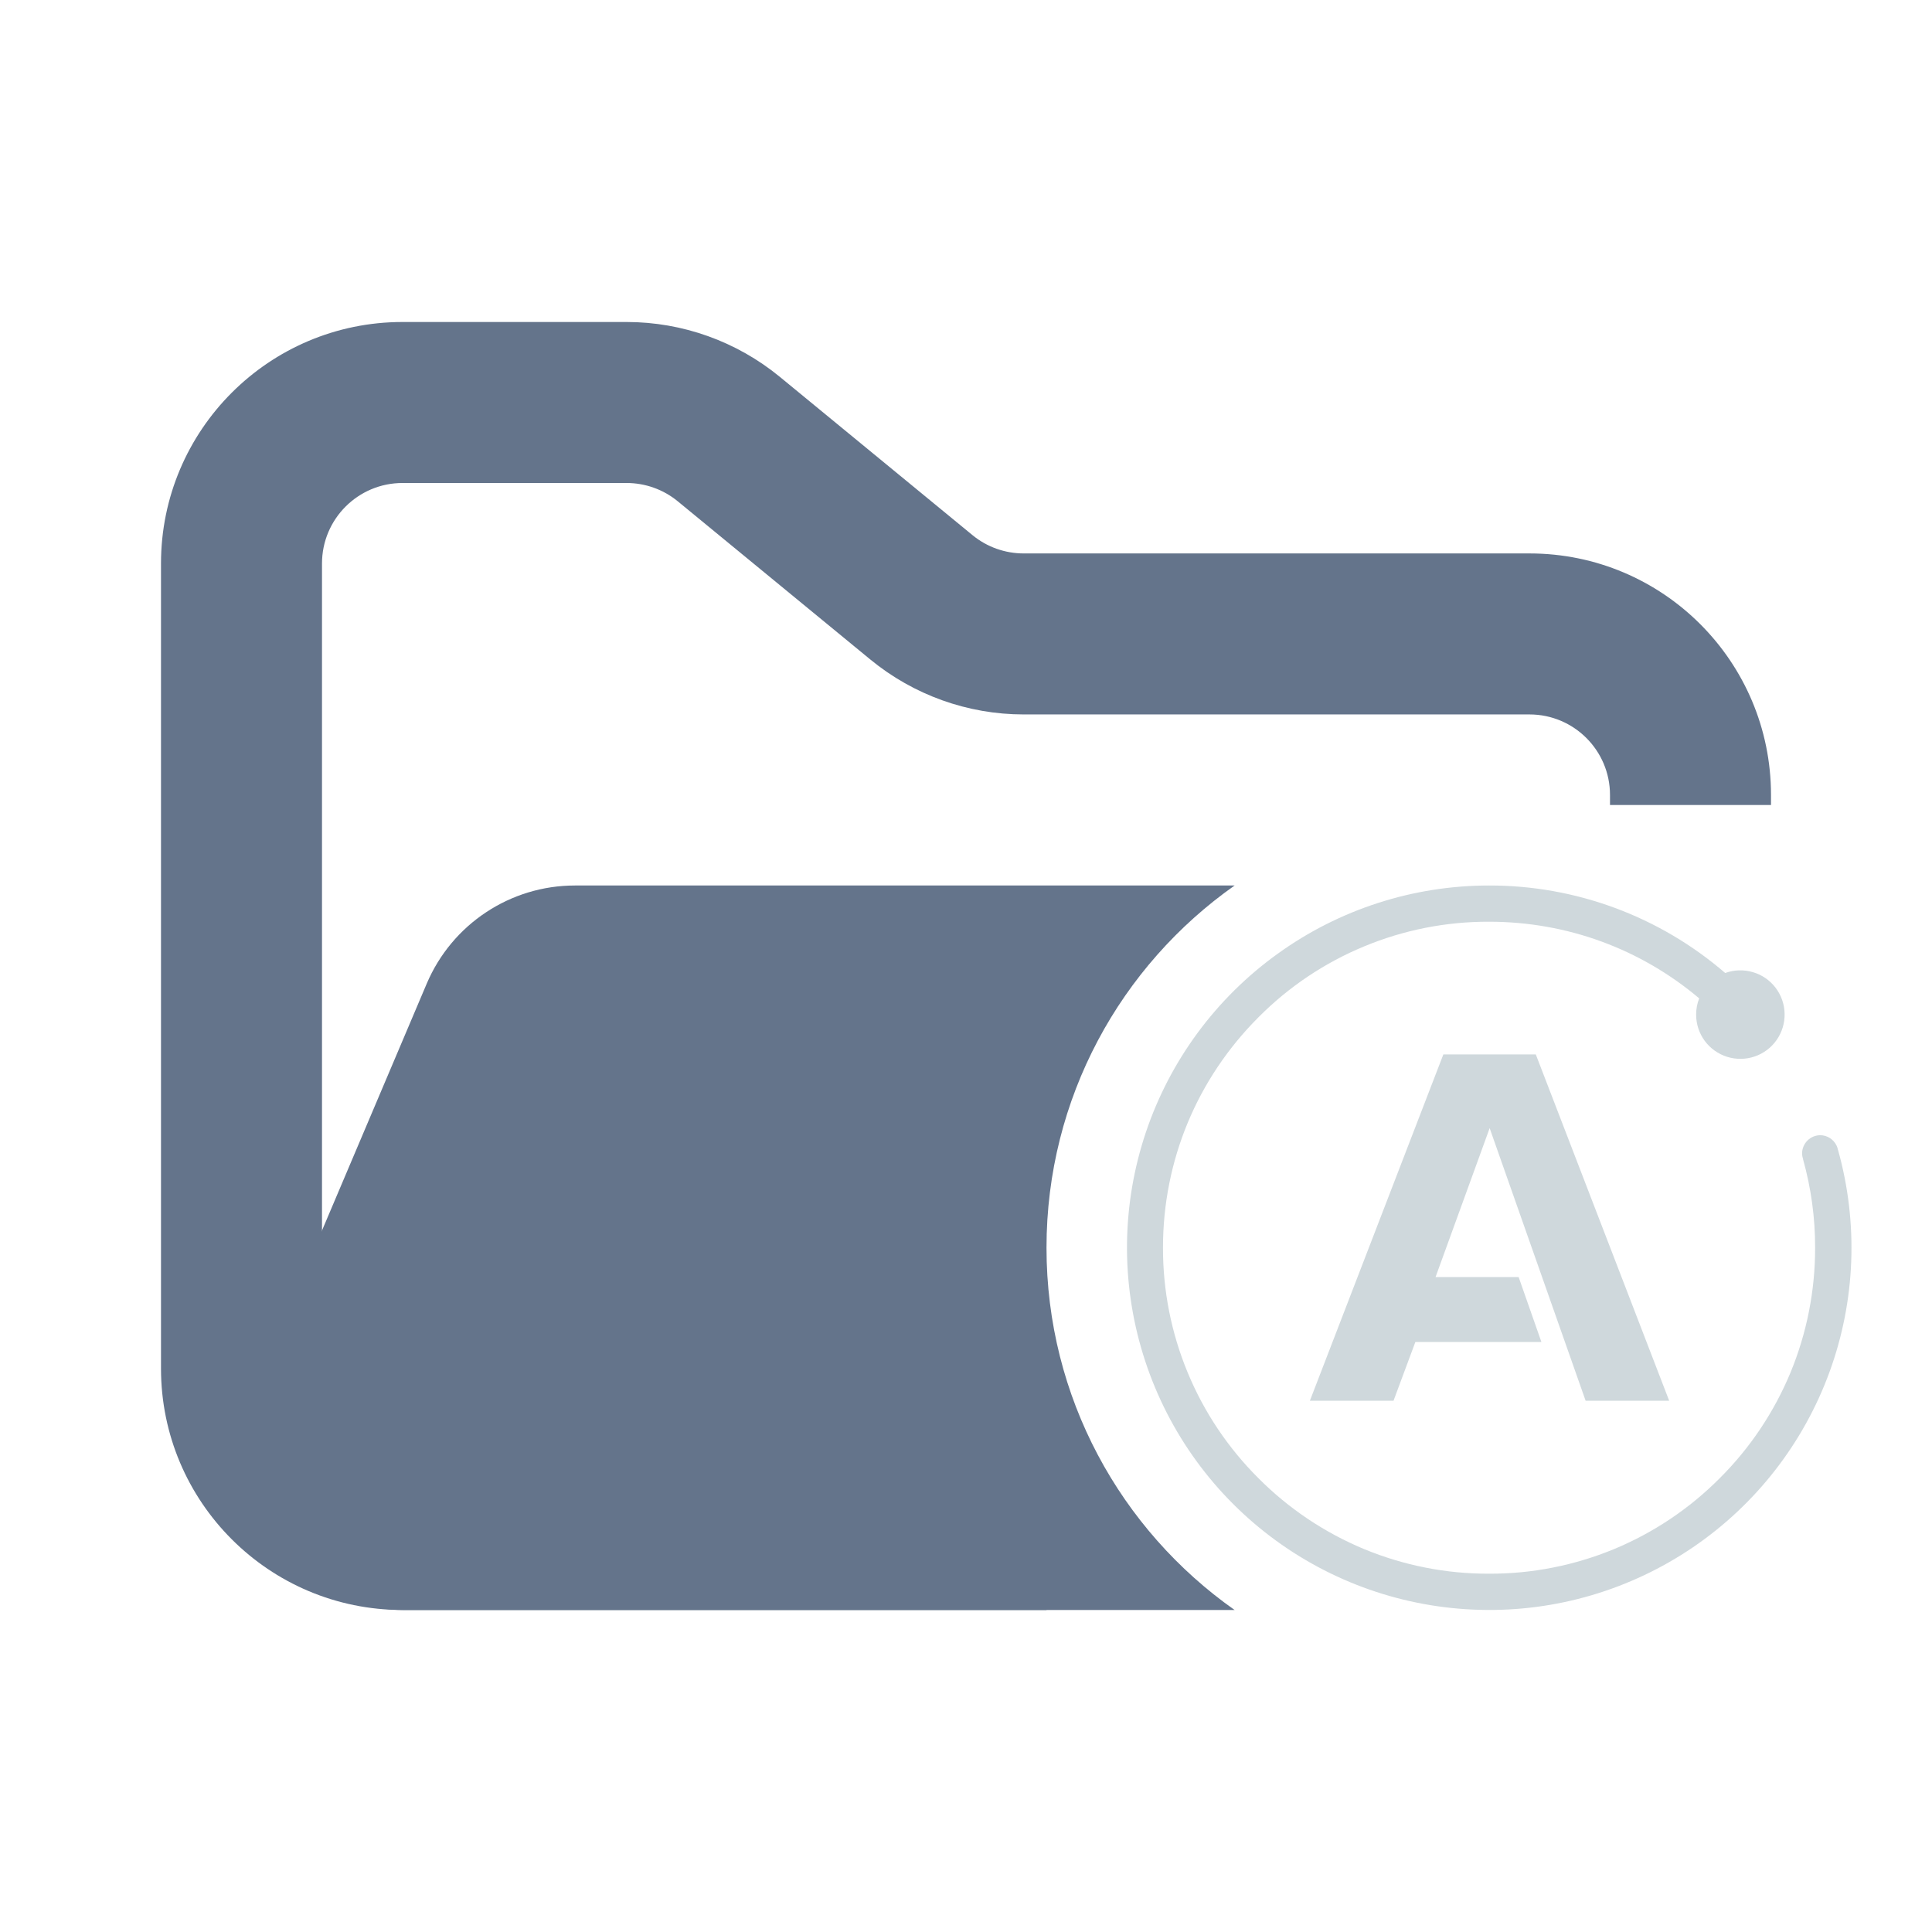 <svg width="24" height="24" viewBox="0 0 24 24" fill="none" xmlns="http://www.w3.org/2000/svg">
<path fill-rule="evenodd" clip-rule="evenodd" d="M5 4C3.343 4 2 5.343 2 7V17C2 18.657 3.343 20 5 20H13V18H5C4.448 18 4 17.552 4 17V7C4 6.448 4.448 6 5 6H7.784C8.015 6 8.24 6.08 8.419 6.227L10.812 8.193C11.349 8.634 12.022 8.875 12.716 8.875H19C19.552 8.875 20 9.323 20 9.875V10H22V9.875C22 8.218 20.657 6.875 19 6.875H12.716C12.485 6.875 12.26 6.795 12.081 6.648L9.688 4.682C9.151 4.241 8.478 4 7.784 4H5Z" fill="#64748B"/>
<path fill-rule="evenodd" clip-rule="evenodd" d="M15.337 11L11.068 11H7.727L7.142 11C6.34 11 5.615 11.48 5.301 12.219L3.18 17.219C2.62 18.538 3.588 20 5.021 20H15.337C13.923 19.005 13 17.36 13 15.5C13 13.64 13.923 11.995 15.337 11Z" fill="#64748B"/>
<path fill-rule="evenodd" clip-rule="evenodd" d="M18.498 11C17.556 11 16.637 11.296 15.873 11.847C15.107 12.397 14.534 13.174 14.234 14.067C13.934 14.96 13.922 15.925 14.2 16.826C14.477 17.726 15.03 18.517 15.781 19.086C16.532 19.655 17.443 19.974 18.385 19.998C19.327 20.023 20.253 19.75 21.032 19.22C21.811 18.69 22.404 17.928 22.727 17.043C23.05 16.158 23.087 15.194 22.833 14.286H22.832C22.83 14.273 22.826 14.259 22.821 14.246C22.82 14.242 22.815 14.232 22.815 14.232C22.797 14.194 22.768 14.161 22.733 14.138C22.697 14.115 22.655 14.102 22.612 14.102C22.553 14.102 22.495 14.126 22.453 14.168C22.411 14.21 22.387 14.267 22.386 14.326C22.386 14.351 22.391 14.376 22.399 14.399L22.398 14.4C22.498 14.758 22.549 15.128 22.548 15.5C22.549 16.032 22.445 16.559 22.242 17.051C22.038 17.542 21.739 17.989 21.362 18.364C20.987 18.741 20.541 19.04 20.049 19.244C19.557 19.447 19.03 19.551 18.498 19.549C17.966 19.551 17.439 19.447 16.947 19.244C16.456 19.04 16.009 18.741 15.634 18.364C15.257 17.989 14.957 17.542 14.754 17.051C14.55 16.559 14.446 16.032 14.447 15.5C14.447 14.418 14.869 13.401 15.634 12.636C16.009 12.258 16.456 11.959 16.947 11.756C17.439 11.552 17.966 11.448 18.498 11.45C19.464 11.45 20.378 11.786 21.108 12.402C21.082 12.467 21.07 12.535 21.07 12.604C21.07 12.721 21.107 12.835 21.176 12.929C21.245 13.023 21.343 13.093 21.454 13.128C21.566 13.163 21.686 13.162 21.797 13.124C21.907 13.087 22.003 13.015 22.07 12.919C22.137 12.823 22.172 12.708 22.169 12.591C22.167 12.475 22.127 12.362 22.056 12.269C21.985 12.176 21.886 12.108 21.773 12.076C21.661 12.043 21.541 12.047 21.431 12.087C20.616 11.384 19.575 10.998 18.498 11ZM17.93 13.098L16.272 17.4H17.311L17.582 16.671H19.148L18.865 15.864H17.833L18.505 14.014L19.697 17.4H20.735L19.078 13.098H17.93Z" fill="#CFD8DC"/>
</svg>
